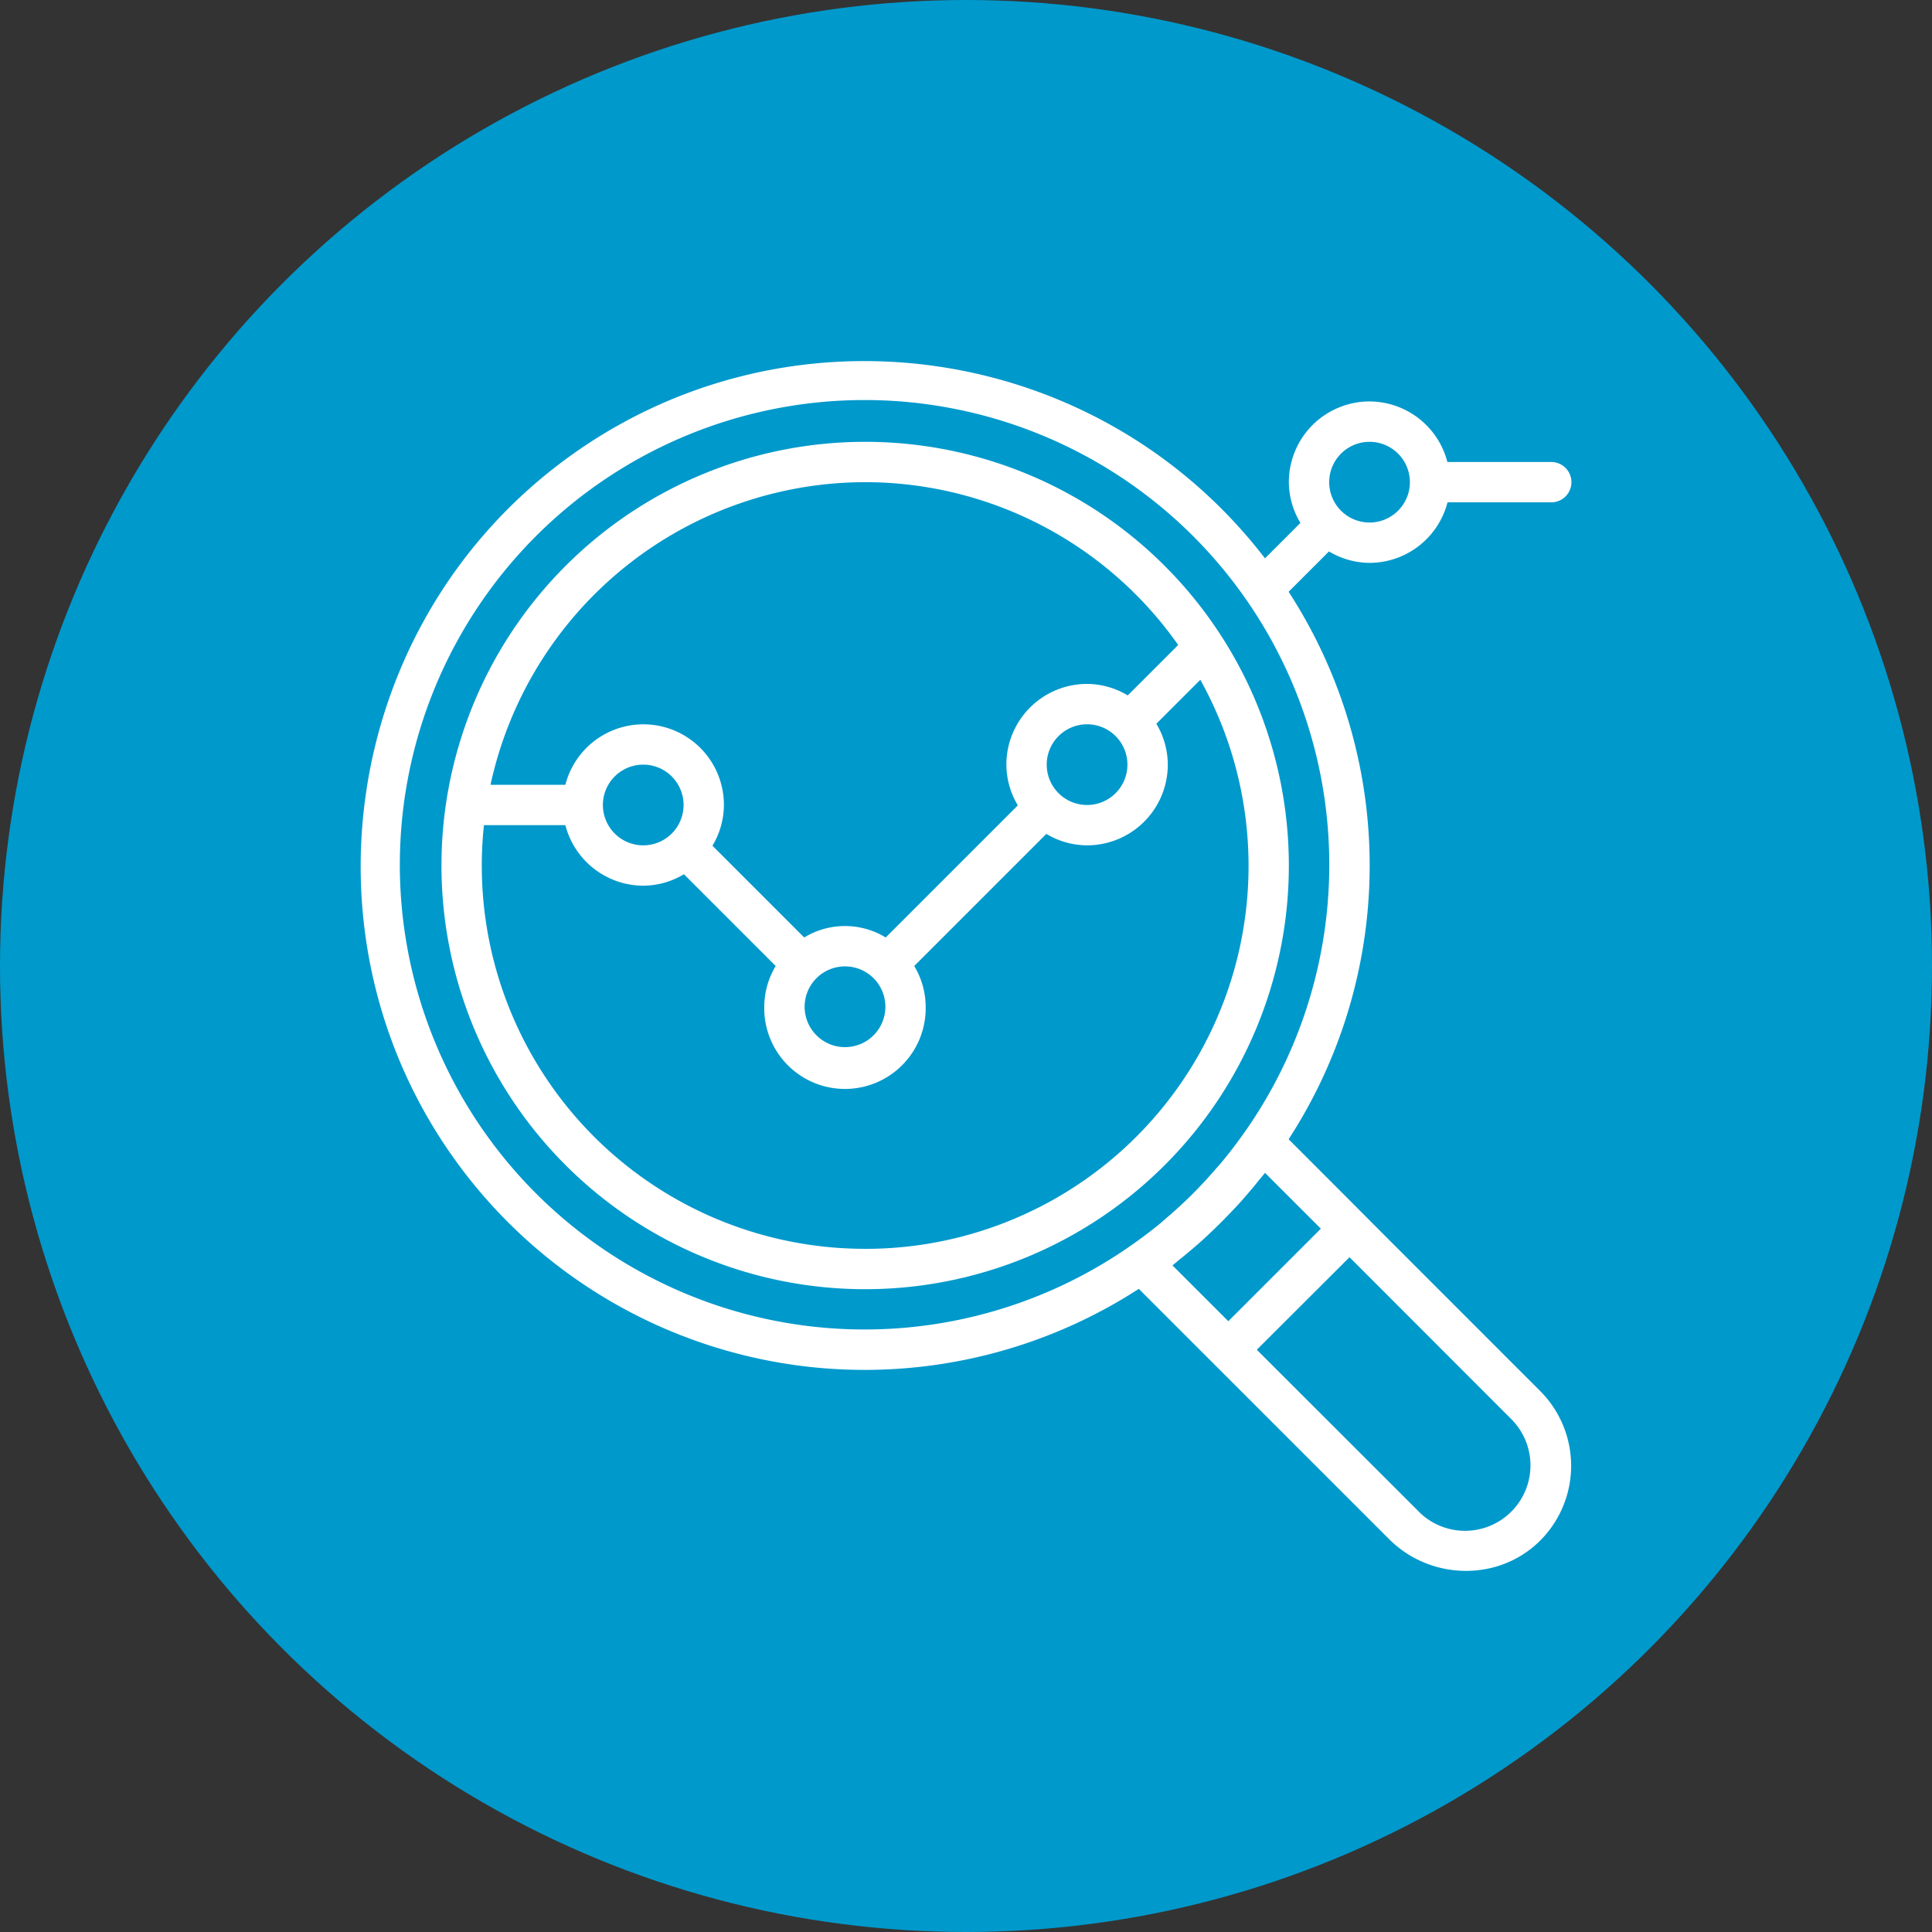<svg id="Layer_1" data-name="Layer 1" xmlns="http://www.w3.org/2000/svg" viewBox="0 0 708.66 708.66"><rect x="0" y="0" width="708.66" height="708.66" fill="#333333" stroke="none"/><circle cx="354.33" cy="354.33" r="354.33" style="fill:#09c"/><path d="M317.33,162.06A155.41,155.41,0,1,0,472.75,317.47,155.41,155.41,0,0,0,317.33,162.06Zm0,14.8a140.42,140.42,0,0,1,114.83,59.72l-18.5,18.5a29.29,29.29,0,0,0-14.92-4.22,29.61,29.61,0,0,0-29.6,29.61,29.27,29.27,0,0,0,4.2,14.94l-48.46,48.46a28.69,28.69,0,0,0-29.89,0l-33.66-33.66a29.24,29.24,0,0,0,4.2-14.94,29.54,29.54,0,0,0-58.15-7.4H179.92A140.8,140.8,0,0,1,317.33,176.86Zm66.61,103.61a14.8,14.8,0,1,1,14.8,14.8A14.8,14.8,0,0,1,383.94,280.47Zm-74,74a14.81,14.81,0,1,1-14.8,14.8A14.81,14.81,0,0,1,309.93,354.47Zm-74-44.4a14.8,14.8,0,1,1,14.8-14.8A14.8,14.8,0,0,1,235.93,310.07Zm81.4,148A140.53,140.53,0,0,1,177.51,302.67h29.87a29.59,29.59,0,0,0,28.55,22.2,29.24,29.24,0,0,0,14.94-4.2l33.66,33.66a29.27,29.27,0,0,0-4.2,14.94,29.61,29.61,0,1,0,59.21,0,29.27,29.27,0,0,0-4.2-14.94l48.46-48.46a29.24,29.24,0,0,0,14.94,4.2,29.61,29.61,0,0,0,29.61-29.6,29.31,29.31,0,0,0-4.2-15l16.13-16.12A140.48,140.48,0,0,1,317.33,458.08Z" style="fill:#fff"/><path d="M502.35,147.25a29.61,29.61,0,0,0-29.6,29.61A29.17,29.17,0,0,0,477,191.8l-13,13C401.88,124,286.15,108.55,205.12,170.23c-80.1,61-96.66,175.81-37,256.88a185,185,0,0,0,249.6,45.64l22.33,22.34,10.47,10.46,59,59c15.38,15.39,40.86,15.68,55.94,0a38.8,38.8,0,0,0-.53-54.33l-59.57-59.58L495,440.22l-22.33-22.34a184.43,184.43,0,0,0,0-200.82l14.8-14.8a29.24,29.24,0,0,0,14.93,4.2,29.59,29.59,0,0,0,28.55-22.2H569a7.4,7.4,0,0,0,7.4-7.4h0a7.4,7.4,0,0,0-7.4-7.4H530.9A29.6,29.6,0,0,0,502.35,147.25Zm52.18,373.47A24,24,0,0,1,521,555.05l-.38-.39L461,495.09,495,461.15ZM464,430.2l20.49,20.48-33.94,33.94-20.49-20.48c1.05-.8,2-1.68,3.05-2.5s2.22-1.81,3.32-2.74c1.62-1.36,3.22-2.73,4.79-4.15.81-.74,1.58-1.48,2.37-2.22q4.55-4.26,8.81-8.81c.74-.79,1.48-1.56,2.22-2.37,1.42-1.57,2.79-3.17,4.16-4.79q1.38-1.63,2.73-3.32C462.32,432.22,463.2,431.24,464,430.2Zm-8.21-13.89c-2.33,3.25-4.74,6.44-7.28,9.51-.74.9-1.53,1.76-2.29,2.65q-3.41,3.94-7,7.66-1.57,1.64-3.2,3.21-3.71,3.62-7.67,7c-.88.74-1.75,1.55-2.64,2.3-3.07,2.54-6.26,4.94-9.52,7.27a170.46,170.46,0,1,1,39.62-39.61Zm46.56-224.65a14.8,14.8,0,1,1,14.8-14.8A14.8,14.8,0,0,1,502.35,191.66Z" style="fill:#fff"/></svg>